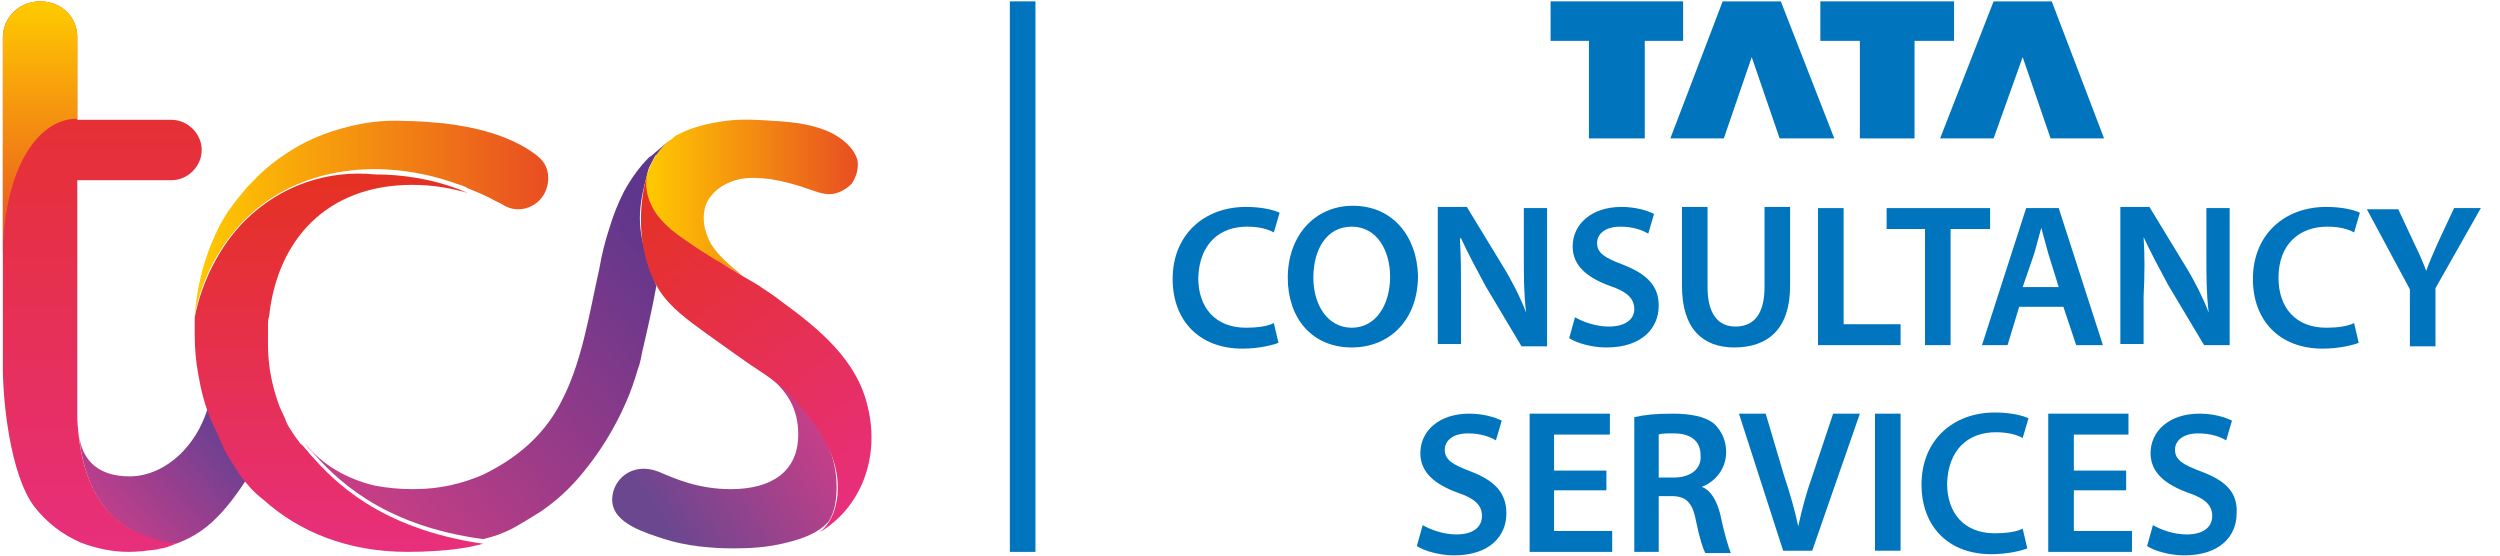 <svg width="117" height="26" viewBox="0 0 117 26" fill="none" xmlns="http://www.w3.org/2000/svg">
<path d="M74.362 6.478H76.975V1.912H78.77V0.064H72.567V1.912H74.362V6.478Z" fill="#0075BD"/>
<path d="M80.675 6.478L81.981 2.673L83.287 6.478H85.845L83.342 0.064H80.621L78.172 6.478H80.675Z" fill="#0075BD"/>
<path d="M87.042 6.478H89.6V1.912H91.45V0.064H85.192V1.912H87.042V6.478Z" fill="#0075BD"/>
<path d="M93.301 6.478L94.661 2.673L95.967 6.478H98.471L96.022 0.064H93.301L90.797 6.478H93.301Z" fill="#0075BD"/>
<path d="M100.321 11.098C100.647 11.804 101.083 12.62 101.464 13.326L103.151 16.152H104.348V9.739H103.259V11.967C103.259 12.946 103.259 13.761 103.368 14.631C103.096 13.924 102.715 13.163 102.28 12.457L100.593 9.684H99.232V16.098H100.321V13.87C100.375 12.783 100.375 11.967 100.321 11.098Z" fill="#0075BD"/>
<path d="M94.498 14.359H96.566L97.165 16.152H98.416L96.348 9.739H94.824L92.757 16.152H93.954L94.498 14.359ZM95.205 11.859C95.314 11.478 95.423 11.043 95.532 10.663C95.641 11.043 95.75 11.478 95.858 11.859L96.348 13.435H94.661L95.205 11.859Z" fill="#0075BD"/>
<path d="M75.288 15.283C74.689 15.283 74.09 15.066 73.71 14.848L73.437 15.826C73.764 16.044 74.471 16.261 75.179 16.261C76.866 16.261 77.628 15.337 77.628 14.305C77.628 13.38 77.084 12.837 75.995 12.402C75.124 12.076 74.743 11.859 74.743 11.369C74.743 10.989 75.07 10.608 75.832 10.608C76.43 10.608 76.866 10.771 77.138 10.935L77.41 10.011C77.084 9.848 76.539 9.684 75.886 9.684C74.471 9.684 73.601 10.5 73.601 11.533C73.601 12.457 74.308 13 75.342 13.38C76.158 13.652 76.485 13.978 76.485 14.468C76.485 14.957 76.049 15.283 75.288 15.283Z" fill="#0075BD"/>
<path d="M58.363 10.608C58.907 10.608 59.343 10.717 59.615 10.88L59.887 9.956C59.669 9.848 59.125 9.684 58.309 9.684C56.35 9.684 54.88 10.989 54.88 13.054C54.88 15.011 56.132 16.316 58.145 16.316C58.907 16.316 59.56 16.152 59.833 16.044L59.615 15.12C59.288 15.283 58.798 15.337 58.309 15.337C56.894 15.337 56.078 14.413 56.078 13C56.132 11.424 57.057 10.608 58.363 10.608Z" fill="#0075BD"/>
<path d="M91.287 16.152V10.717H93.137V9.739H88.294V10.717H90.09V16.152H91.287Z" fill="#0075BD"/>
<path d="M114.851 9.739L114.089 11.369C113.871 11.859 113.708 12.239 113.545 12.674C113.382 12.239 113.218 11.859 113.001 11.424L112.239 9.793H110.769L112.783 13.543V16.207H113.98V13.489L116.103 9.739H114.851Z" fill="#0075BD"/>
<path d="M63.315 9.63C61.52 9.63 60.268 11.043 60.268 13C60.268 14.902 61.411 16.261 63.261 16.261C65.002 16.261 66.363 15.011 66.363 12.891C66.308 11.043 65.166 9.63 63.315 9.63ZM63.261 15.337C62.118 15.337 61.465 14.25 61.465 13C61.465 11.695 62.064 10.608 63.261 10.608C64.458 10.608 65.057 11.75 65.057 12.946C65.057 14.25 64.404 15.337 63.261 15.337Z" fill="#0075BD"/>
<path d="M108.919 10.608C109.463 10.608 109.899 10.717 110.171 10.88L110.443 9.956C110.225 9.848 109.681 9.684 108.865 9.684C106.906 9.684 105.436 10.989 105.436 13.054C105.436 15.011 106.688 16.316 108.701 16.316C109.463 16.316 110.116 16.152 110.388 16.044L110.171 15.12C109.844 15.283 109.355 15.337 108.865 15.337C107.45 15.337 106.634 14.413 106.634 13C106.634 11.424 107.613 10.608 108.919 10.608Z" fill="#0075BD"/>
<path d="M86.281 9.739H85.083V16.152H88.947V15.174H86.281V9.739Z" fill="#0075BD"/>
<path d="M83.777 13.38V9.684H82.58V13.435C82.58 14.685 82.09 15.283 81.219 15.283C80.403 15.283 79.913 14.685 79.913 13.435V9.684H78.716V13.38C78.716 15.392 79.696 16.261 81.165 16.261C82.743 16.261 83.777 15.392 83.777 13.38Z" fill="#0075BD"/>
<path d="M72.403 9.739H71.315V11.967C71.315 12.946 71.315 13.761 71.424 14.631C71.152 13.924 70.771 13.163 70.335 12.457L68.648 9.684H67.288V16.098H68.376V13.87C68.376 12.837 68.376 11.967 68.322 11.152H68.376C68.703 11.859 69.138 12.674 69.519 13.38L71.206 16.207H72.403V9.739Z" fill="#0075BD"/>
<path d="M88.947 19.359H87.75V25.773H88.947V19.359Z" fill="#0075BD"/>
<path d="M79.641 22.784C80.24 22.566 80.784 21.968 80.784 21.153C80.784 20.61 80.567 20.175 80.24 19.849C79.805 19.468 79.043 19.359 78.281 19.359C77.465 19.359 76.975 19.414 76.485 19.522V25.828H77.628V23.218H78.226C78.879 23.218 79.206 23.49 79.369 24.36C79.532 25.175 79.696 25.664 79.805 25.882H81.002C80.893 25.61 80.675 24.904 80.512 24.088C80.349 23.436 80.077 22.947 79.641 22.784ZM78.335 22.349H77.628V20.338C77.737 20.283 78.009 20.283 78.335 20.283C79.097 20.283 79.587 20.61 79.587 21.316C79.641 21.914 79.152 22.349 78.335 22.349Z" fill="#0075BD"/>
<path d="M84.811 22.294C84.539 23.055 84.321 23.871 84.158 24.632C83.995 23.871 83.777 23.11 83.505 22.294L82.634 19.359H81.383L83.451 25.773H84.811L87.042 19.359H85.791L84.811 22.294Z" fill="#0075BD"/>
<path d="M97.056 22.947H99.504V22.023H97.056V20.338H99.613V19.359H95.858V25.828H99.777V24.849H97.056V22.947Z" fill="#0075BD"/>
<path d="M93.409 20.229C93.954 20.229 94.389 20.338 94.661 20.501L94.933 19.577C94.716 19.468 94.171 19.305 93.355 19.305C91.396 19.305 89.927 20.61 89.927 22.675C89.927 24.632 91.178 25.936 93.192 25.936C93.954 25.936 94.607 25.773 94.879 25.664L94.661 24.74C94.335 24.904 93.845 24.958 93.355 24.958C91.94 24.958 91.124 24.034 91.124 22.621C91.178 21.044 92.103 20.229 93.409 20.229Z" fill="#0075BD"/>
<path d="M68.866 22.077C67.996 21.751 67.615 21.534 67.615 21.044C67.615 20.664 67.941 20.283 68.703 20.283C69.302 20.283 69.737 20.446 70.009 20.61L70.281 19.686C69.955 19.522 69.41 19.359 68.757 19.359C67.342 19.359 66.472 20.175 66.472 21.207C66.472 22.131 67.179 22.675 68.213 23.055C69.029 23.327 69.356 23.653 69.356 24.142C69.356 24.686 68.921 25.012 68.159 25.012C67.56 25.012 66.962 24.795 66.581 24.577L66.308 25.556C66.635 25.773 67.342 25.991 68.05 25.991C69.737 25.991 70.499 25.067 70.499 24.034C70.499 23.055 69.955 22.512 68.866 22.077Z" fill="#0075BD"/>
<path d="M72.73 22.947H75.179V22.023H72.73V20.338H75.342V19.359H71.587V25.828H75.451V24.849H72.73V22.947Z" fill="#0075BD"/>
<path d="M103.042 22.077C102.171 21.751 101.79 21.534 101.79 21.044C101.79 20.664 102.117 20.283 102.879 20.283C103.477 20.283 103.913 20.446 104.185 20.61L104.457 19.686C104.13 19.522 103.586 19.359 102.933 19.359C101.518 19.359 100.647 20.175 100.647 21.207C100.647 22.131 101.355 22.675 102.389 23.055C103.205 23.327 103.532 23.653 103.532 24.142C103.532 24.686 103.096 25.012 102.334 25.012C101.736 25.012 101.137 24.795 100.756 24.577L100.484 25.556C100.811 25.773 101.518 25.991 102.226 25.991C103.913 25.991 104.674 25.067 104.674 24.034C104.729 23.055 104.185 22.512 103.042 22.077Z" fill="#0075BD"/>
<path d="M48.459 0.064H47.261V25.828H48.459V0.064Z" fill="#0075BD"/>
<path d="M6.066 22.294C4.433 22.294 3.726 21.37 3.671 20.066C3.78 21.642 4.27 23.708 6.011 24.74C6.392 24.958 6.773 25.175 7.263 25.284C7.535 25.393 7.861 25.447 8.242 25.447C9.385 25.012 10.365 24.36 11.834 21.968C11.453 21.642 10.038 18.816 9.875 18.49C9.44 20.773 7.753 22.294 6.066 22.294Z" fill="url(#paint0_linear_4_343)"/>
<path d="M11.453 10.337C10.31 11.478 9.44 13.163 9.113 14.848C9.113 15.011 9.113 15.229 9.113 15.392C9.113 15.5 9.113 15.555 9.113 15.663C9.113 16.316 9.168 16.913 9.276 17.511C9.385 18.109 9.549 18.979 9.984 19.903C10.147 20.229 10.31 20.61 10.474 20.99C10.691 21.425 10.963 21.805 11.236 22.24C11.562 22.675 11.889 23.055 12.324 23.382C14.011 24.904 16.297 25.828 19.072 25.828C19.943 25.828 20.977 25.773 21.902 25.61C22.174 25.556 22.392 25.501 22.609 25.447C17.712 24.74 15.589 22.458 14.61 21.37C14.501 21.262 14.392 21.099 14.283 20.99C14.229 20.936 14.174 20.827 14.065 20.773C13.902 20.555 13.739 20.338 13.576 20.066C13.467 19.903 13.412 19.794 13.358 19.631C13.249 19.414 13.195 19.251 13.086 19.033C12.759 18.164 12.542 17.185 12.542 16.152C12.542 16.098 12.542 15.989 12.542 15.935C12.542 15.881 12.542 15.881 12.542 15.826C12.542 15.772 12.542 15.718 12.542 15.718C12.542 15.555 12.542 15.392 12.542 15.283V15.229C12.542 15.066 12.542 14.957 12.596 14.794C12.977 11.261 15.263 8.652 19.29 8.652C20.324 8.652 21.14 8.815 21.902 9.032C21.739 8.978 21.521 8.869 21.358 8.815C20.16 8.38 18.854 8.163 17.548 8.163C15.371 7.945 13.14 8.652 11.453 10.337Z" fill="url(#paint1_linear_4_343)"/>
<path d="M1.875 0.064C0.896 0.064 0.134 0.825 0.134 1.749V17.24C0.134 18.707 0.46 22.186 1.603 23.708C2.202 24.469 2.909 25.012 3.78 25.393C4.487 25.664 5.249 25.828 6.011 25.828C6.447 25.828 6.882 25.773 7.317 25.719C7.481 25.664 7.644 25.664 7.807 25.61C7.97 25.556 8.079 25.501 8.242 25.447C7.916 25.393 7.589 25.338 7.263 25.23C6.773 25.067 6.338 24.904 5.957 24.686C4.215 23.599 3.726 21.534 3.617 19.631V8.434H8.025C8.787 8.434 9.44 7.782 9.44 7.021C9.44 6.26 8.787 5.608 8.025 5.608H3.617V1.749C3.617 0.825 2.909 0.064 1.875 0.064Z" fill="url(#paint2_linear_4_343)"/>
<path d="M1.875 0.064C0.896 0.064 0.134 0.825 0.134 1.749C0.134 1.749 0.134 9.087 0.134 12.076C0.134 8.108 1.658 5.554 3.617 5.554V1.694C3.617 0.825 2.909 0.064 1.875 0.064Z" fill="url(#paint3_linear_4_343)"/>
<path d="M37.357 20.338C37.357 22.077 36.105 22.892 34.201 22.892C32.677 22.892 31.589 22.403 30.827 22.077C29.575 21.588 28.65 22.458 28.65 23.382C28.65 23.98 29.085 24.36 29.575 24.632C30.065 24.904 30.609 25.067 31.099 25.23C32.133 25.556 33.276 25.664 34.364 25.664C35.126 25.664 35.888 25.61 36.595 25.447C37.303 25.284 38.065 25.067 38.609 24.577C38.663 24.523 38.718 24.469 38.772 24.414C39.099 23.925 39.153 23.273 39.153 22.784C39.153 21.153 38.337 19.686 37.085 18.544C36.704 18.164 36.377 17.783 35.779 17.457C36.867 18.272 37.357 19.142 37.357 20.338Z" fill="url(#paint4_linear_4_343)"/>
<path d="M30.609 7.184C30.555 7.238 30.5 7.293 30.391 7.347C29.902 7.836 29.521 8.38 29.194 8.978C28.922 9.521 28.704 10.065 28.541 10.608C28.323 11.261 28.16 11.913 28.051 12.565C27.561 14.739 27.235 17.022 26.201 18.924C25.385 20.446 24.133 21.479 22.555 22.24C21.63 22.621 20.65 22.892 19.344 22.892C18.691 22.892 18.147 22.838 17.548 22.729C16.188 22.403 15.099 21.751 14.283 20.773C14.392 20.936 14.501 21.044 14.61 21.153C15.589 22.24 17.712 24.577 22.609 25.23C23.099 25.121 23.535 24.958 23.97 24.74C24.46 24.469 24.895 24.197 25.33 23.925C26.038 23.436 26.636 22.892 27.181 22.24C28.051 21.207 28.759 20.066 29.303 18.816C29.521 18.327 29.684 17.837 29.847 17.294C29.956 17.022 30.01 16.696 30.065 16.424C30.282 15.5 30.555 14.305 30.718 13.38C30.718 13.38 30.01 11.587 29.956 10.5C29.902 9.739 30.065 8.978 30.282 8.217C30.337 7.836 30.446 7.728 30.609 7.402C30.609 7.347 30.663 7.347 30.663 7.293C30.663 7.293 30.936 7.13 30.881 7.075L31.317 6.586C31.262 6.641 30.663 7.13 30.609 7.184Z" fill="url(#paint5_linear_4_343)"/>
<path d="M16.079 5.988C15.263 6.206 14.446 6.532 13.739 6.967C13.031 7.402 12.378 7.891 11.834 8.489C11.725 8.597 11.671 8.652 11.562 8.76C11.29 9.087 11.018 9.413 10.746 9.793C10.582 10.011 10.474 10.228 10.31 10.5C9.657 11.75 9.222 13.217 9.113 14.794C9.385 13.109 10.31 11.424 11.453 10.282C14.065 7.673 18.038 7.402 21.358 8.597C21.521 8.652 21.739 8.706 21.902 8.815C22.283 8.978 22.718 9.141 23.099 9.358C23.208 9.413 23.317 9.467 23.426 9.521C23.698 9.684 23.915 9.793 24.242 9.793C24.351 9.793 24.46 9.793 24.623 9.739C25.221 9.576 25.657 9.032 25.657 8.326C25.657 7.782 25.385 7.456 25.004 7.184C23.806 6.315 22.174 5.934 20.759 5.771C20.16 5.717 19.562 5.662 18.963 5.662C17.984 5.608 17.058 5.717 16.079 5.988Z" fill="url(#paint6_linear_4_343)"/>
<path d="M31.48 6.478C30.881 6.858 30.5 7.51 30.282 8.163C30.174 8.597 30.065 9.032 30.174 9.467C30.337 10.174 30.936 10.663 31.48 11.043C32.514 11.75 33.657 12.239 34.745 12.891C34.201 12.457 33.657 12.022 33.276 11.424C32.949 10.826 32.786 10.065 33.112 9.413C33.384 8.923 33.874 8.597 34.418 8.434C34.963 8.271 35.507 8.326 36.051 8.38C36.704 8.489 37.303 8.652 37.901 8.869C38.228 8.978 38.5 9.087 38.826 9.087C39.207 9.087 39.588 8.869 39.86 8.597C40.078 8.271 40.187 7.891 40.133 7.51C39.969 6.912 39.425 6.478 38.881 6.206C38.065 5.825 37.194 5.717 36.269 5.662C35.507 5.608 34.691 5.554 33.929 5.662C33.167 5.771 32.405 5.934 31.697 6.314C31.643 6.314 31.643 6.369 31.588 6.369L31.48 6.478Z" fill="url(#paint7_linear_4_343)"/>
<path d="M30.827 13.543C31.371 14.413 32.242 15.011 33.058 15.609C33.983 16.261 34.854 16.913 35.779 17.511C36.432 17.946 37.031 18.49 37.52 19.088C38.445 20.175 39.262 21.479 39.207 22.947C39.207 23.218 39.153 23.49 39.099 23.708C38.99 24.142 38.718 24.686 38.282 24.958C40.35 23.762 41.166 21.37 40.622 19.088C40.133 16.859 38.337 15.392 36.541 14.087C36.214 13.815 35.833 13.598 35.452 13.326C35.071 13.109 34.691 12.891 34.364 12.674C34.037 12.511 33.765 12.293 33.439 12.13C33.004 11.859 32.568 11.587 32.187 11.315C31.534 10.88 30.827 10.337 30.5 9.63C30.282 9.195 30.174 8.706 30.282 8.217C29.793 9.902 29.901 12.022 30.827 13.543Z" fill="url(#paint8_linear_4_343)"/>
<defs>
<linearGradient id="paint0_linear_4_343" x1="4.952" y1="23.845" x2="10.332" y2="19.046" gradientUnits="userSpaceOnUse">
<stop stop-color="#BE3F8B"/>
<stop offset="0.95" stop-color="#664092"/>
</linearGradient>
<linearGradient id="paint1_linear_4_343" x1="15.864" y1="7.952" x2="15.864" y2="25.709" gradientUnits="userSpaceOnUse">
<stop stop-color="#E53121"/>
<stop offset="1" stop-color="#E72F7C"/>
</linearGradient>
<linearGradient id="paint2_linear_4_343" x1="4.779" y1="0.061" x2="4.779" y2="25.826" gradientUnits="userSpaceOnUse">
<stop stop-color="#E53121"/>
<stop offset="1" stop-color="#E72F7C"/>
</linearGradient>
<linearGradient id="paint3_linear_4_343" x1="1.872" y1="0.061" x2="1.872" y2="12.106" gradientUnits="userSpaceOnUse">
<stop stop-color="#FFCB00"/>
<stop offset="1" stop-color="#E84D22"/>
</linearGradient>
<linearGradient id="paint4_linear_4_343" x1="38.521" y1="20.277" x2="30.012" y2="25.809" gradientUnits="userSpaceOnUse">
<stop stop-color="#C73E88"/>
<stop offset="0.844" stop-color="#6B4790"/>
</linearGradient>
<linearGradient id="paint5_linear_4_343" x1="17.41" y1="24.456" x2="34.232" y2="9.969" gradientUnits="userSpaceOnUse">
<stop offset="0.028" stop-color="#C53E85"/>
<stop offset="0.86" stop-color="#5E378C"/>
</linearGradient>
<linearGradient id="paint6_linear_4_343" x1="9.138" y1="10.211" x2="25.691" y2="10.211" gradientUnits="userSpaceOnUse">
<stop stop-color="#FFCB00"/>
<stop offset="1" stop-color="#E84D22"/>
</linearGradient>
<linearGradient id="paint7_linear_4_343" x1="30.151" y1="9.258" x2="40.226" y2="9.258" gradientUnits="userSpaceOnUse">
<stop stop-color="#FFCB00"/>
<stop offset="1" stop-color="#E84D22"/>
</linearGradient>
<linearGradient id="paint8_linear_4_343" x1="29.671" y1="8.691" x2="40.654" y2="23.177" gradientUnits="userSpaceOnUse">
<stop stop-color="#E53121"/>
<stop offset="1" stop-color="#E72F7C"/>
</linearGradient>
</defs>
</svg>
